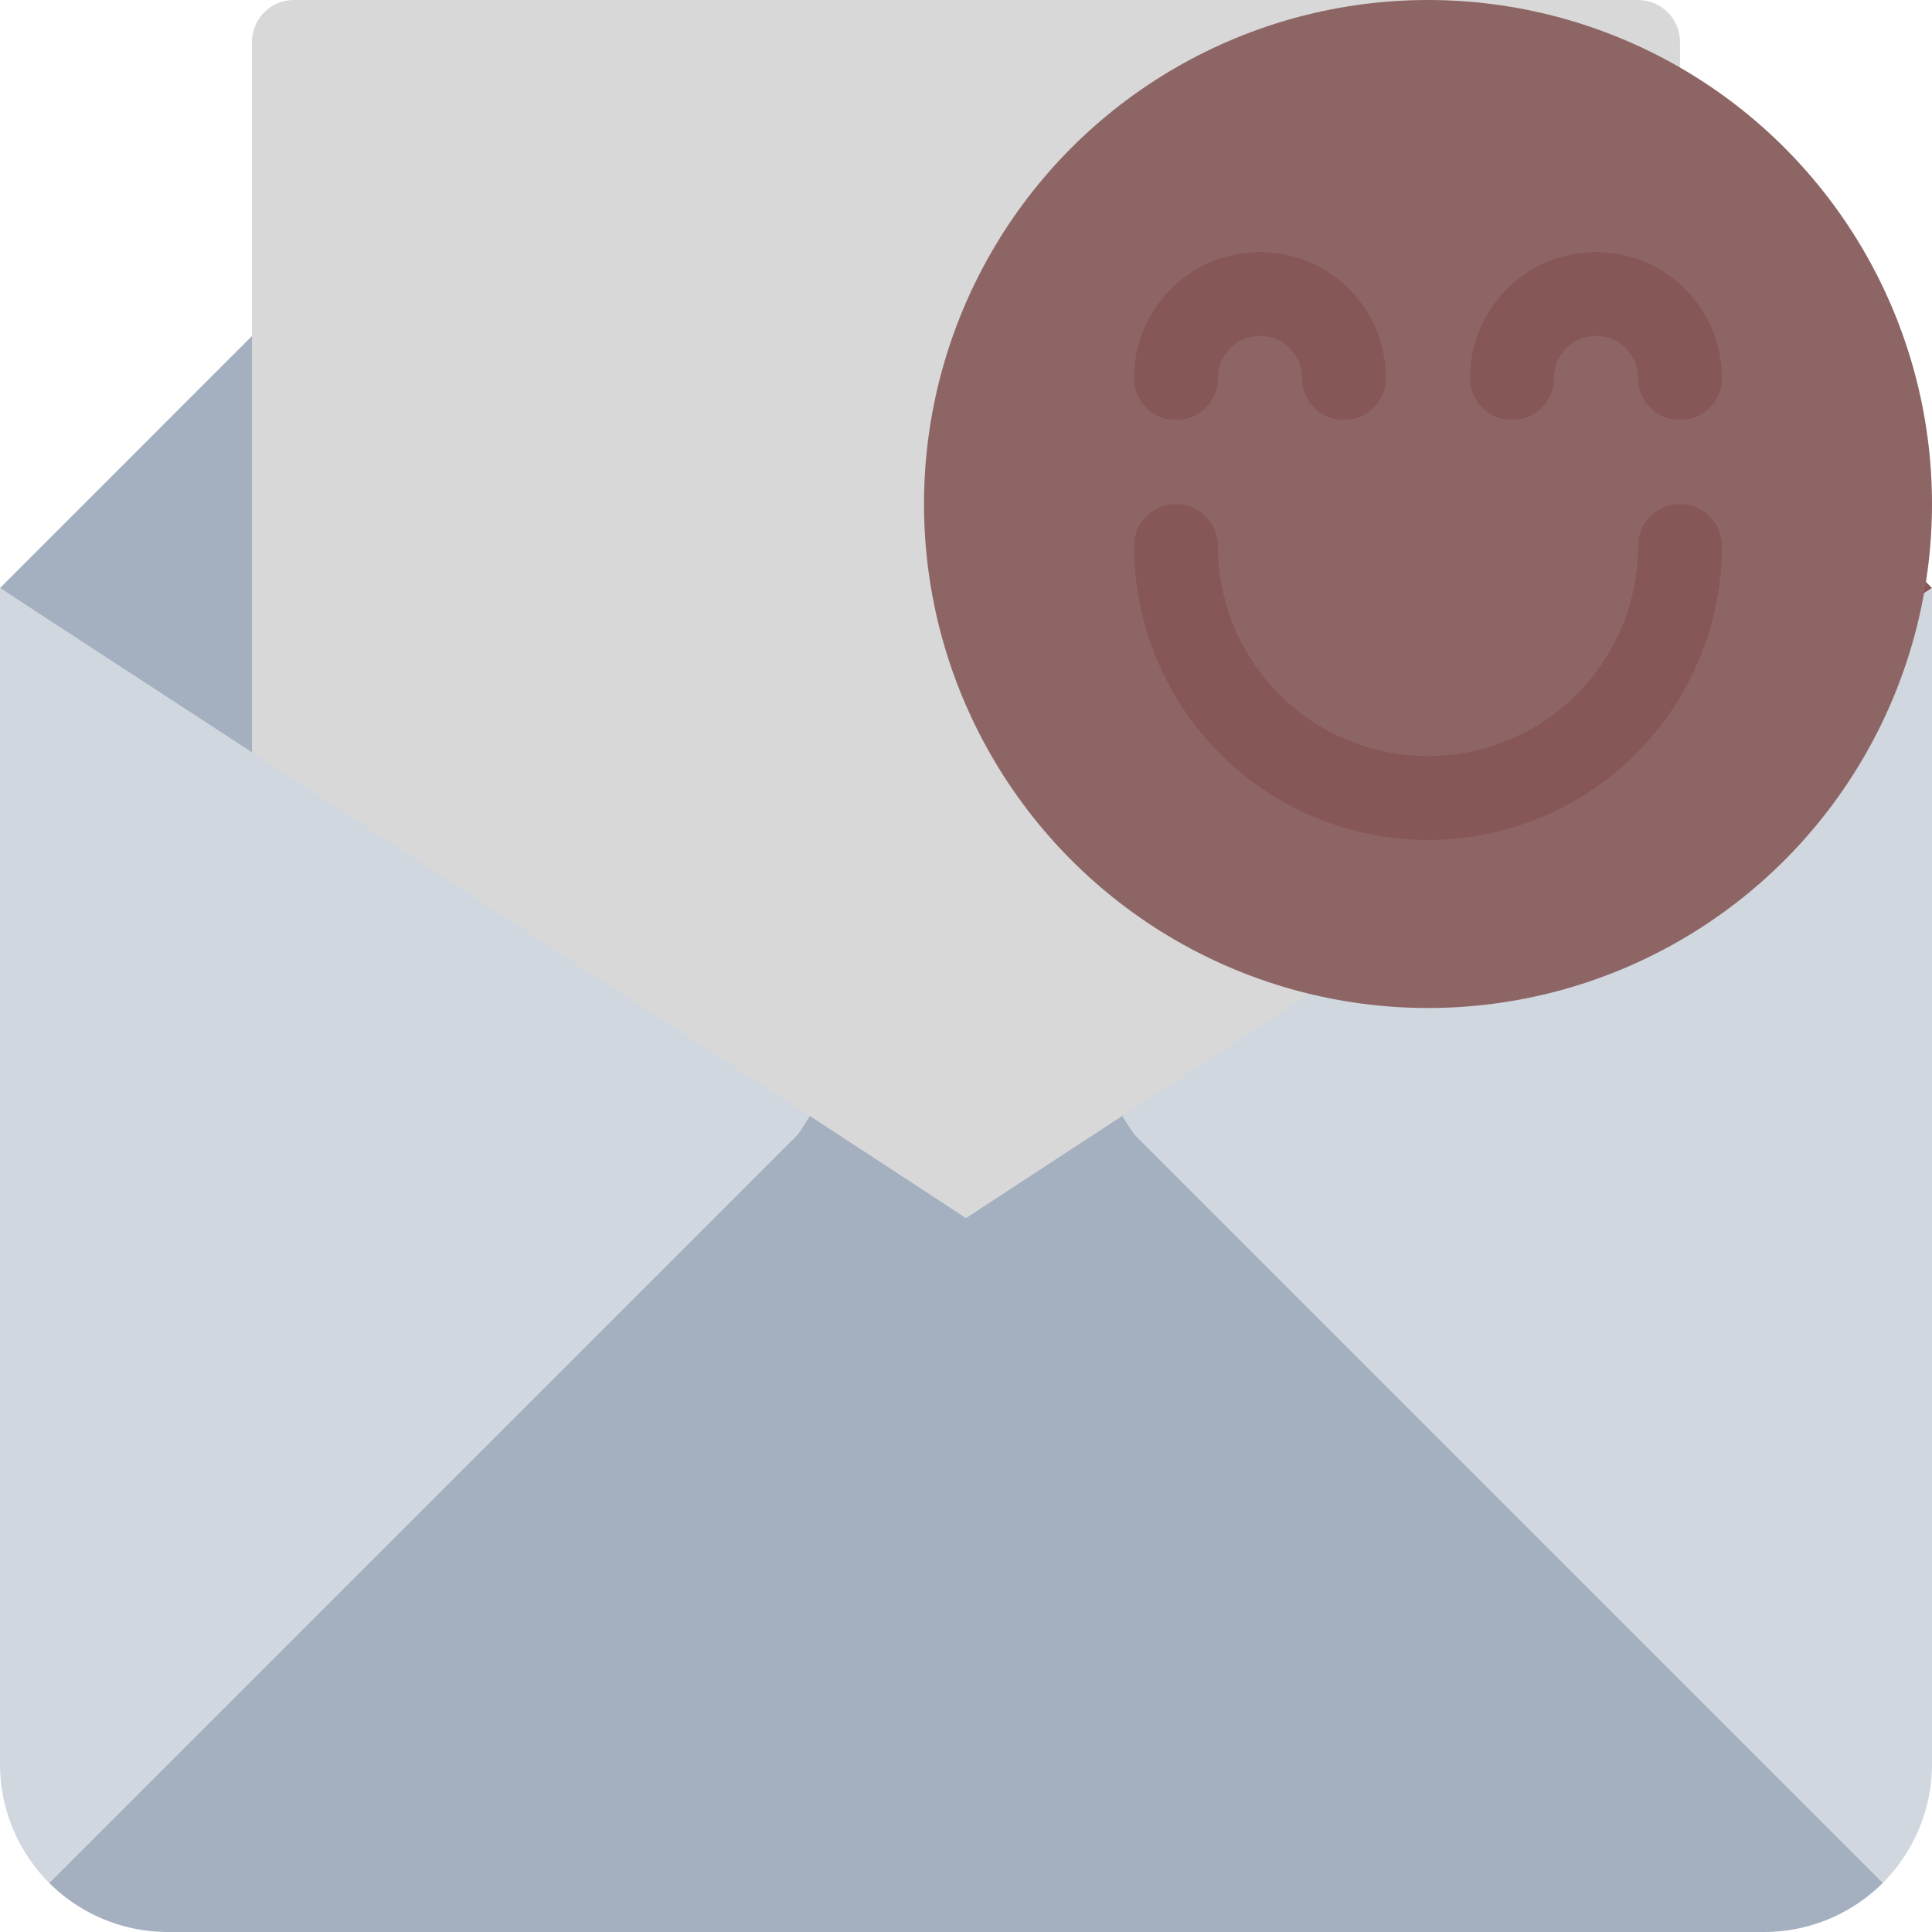 <svg xmlns="http://www.w3.org/2000/svg" viewBox="0 0 46 46"><defs><style>.cls-1{fill:#d8d8d8;}.cls-2{fill:#a4b0c0;}.cls-3{fill:#875757;}.cls-4{fill:#d0d7df;}.cls-5{fill:#8e6565;}</style></defs><g id="Layer_2" data-name="Layer 2"><g id="_29-Email-face" data-name="29-Email-face"><path class="cls-1" d="M40,18,23,29,6,18V1A1,1,0,0,1,7,0H39a1,1,0,0,1,1,1Z"/><polygon class="cls-2" points="6 18 0 14 6 8 6 18"/><polygon class="cls-3" points="46 14 40 18 40 8 46 14"/><path class="cls-4" d="M40,17.91,46,14V42a4,4,0,0,1-1.17,2.83L38,38,27,27l-.28-.43Z"/><path class="cls-2" d="M38,38l6.83,6.83A4,4,0,0,1,42,46H4a4,4,0,0,1-2.83-1.17L8,38,19,27l.28-.43L23,29l3.72-2.43L27,27Z"/><path class="cls-4" d="M19.28,26.57,19,27,8,38,1.17,44.83A4,4,0,0,1,0,42V14Z"/><circle class="cls-5" cx="34" cy="12" r="12"/><path class="cls-3" d="M32,10a1,1,0,0,1-1-1,1,1,0,0,0-2,0,1,1,0,0,1-2,0,3,3,0,0,1,6,0A1,1,0,0,1,32,10Z"/><path class="cls-3" d="M40,10a1,1,0,0,1-1-1,1,1,0,0,0-2,0,1,1,0,0,1-2,0,3,3,0,0,1,6,0A1,1,0,0,1,40,10Z"/><path class="cls-3" d="M34,20a7,7,0,0,1-7-7,1,1,0,0,1,2,0,5,5,0,0,0,10,0,1,1,0,0,1,2,0A7,7,0,0,1,34,20Z"/></g></g></svg>